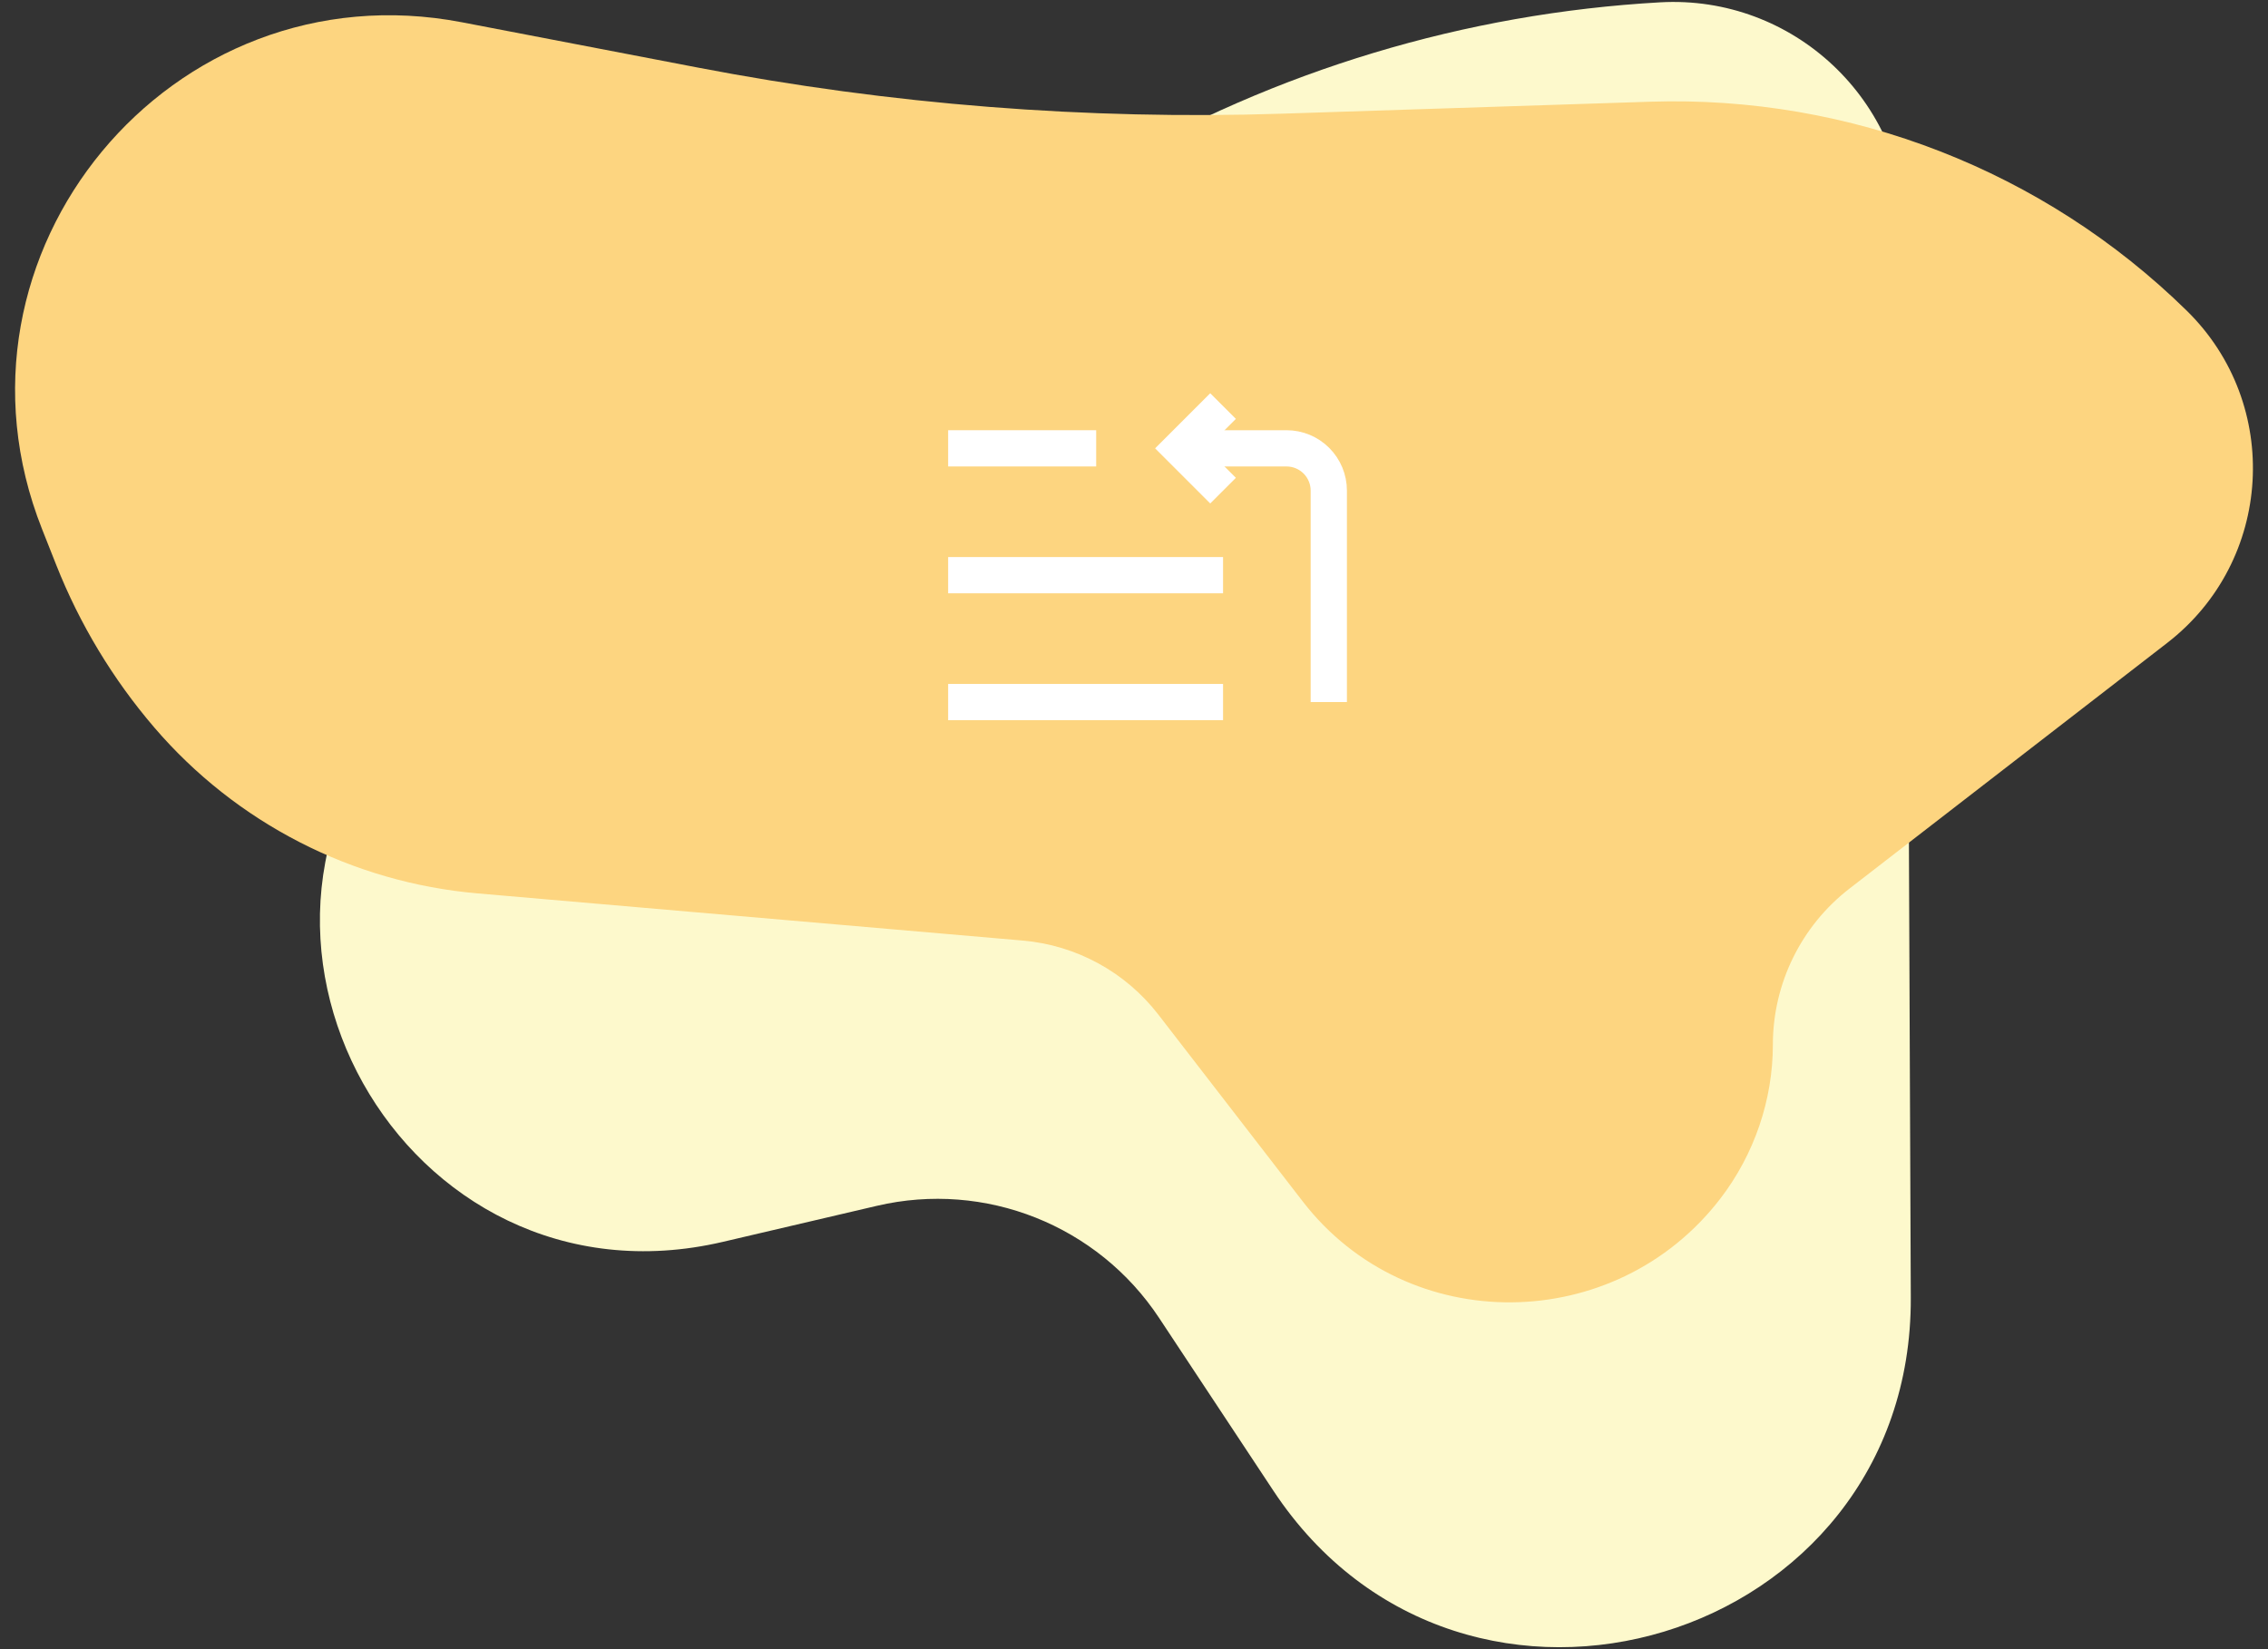 <svg width="143" height="104" viewBox="0 0 143 104" fill="none" xmlns="http://www.w3.org/2000/svg">
<rect x="0" y="0" width="143" height="104" fill="#333333" stroke="none"/>
<path d="M120.478 81.834L120.201 14.768C120.166 6.344 113.076 -0.329 104.665 0.147C92.385 0.841 80.444 4.441 69.825 10.649L56.835 18.243C48.376 23.188 40.6 29.218 33.704 36.179L26.233 43.72C11.664 58.427 25.426 83.031 45.583 78.313L55.289 76.042C62.116 74.444 69.215 77.265 73.083 83.113L80.291 94.012C92.299 112.168 120.568 103.602 120.478 81.834Z" fill="#FDF9CC"/>
<path d="M29.123 1.404L44.025 4.266C56.158 6.596 68.513 7.569 80.861 7.168L104.055 6.414C116.654 6.004 128.873 10.764 137.874 19.589C143.905 25.501 143.325 35.378 136.644 40.544L116.613 56.035C113.565 58.392 111.781 62.028 111.781 65.881C111.781 69.377 110.6 72.811 108.471 75.585C101.862 84.196 88.781 84.361 82.144 75.772L73.031 63.977C70.959 61.297 67.861 59.606 64.486 59.314L30.108 56.339C22.207 55.655 14.89 51.899 9.729 45.878C7.115 42.829 5.027 39.366 3.548 35.632L2.65 33.362C-4.224 15.995 10.781 -2.119 29.123 1.404Z" fill="#FDD580"/>
<path d="M77.115 36.272H59.782" stroke="white" stroke-width="2.286" strokeLinecap="round" strokeLinejoin="round"/>
<path d="M77.115 44.274H59.782" stroke="white" stroke-width="2.286" strokeLinecap="round" strokeLinejoin="round"/>
<path d="M69.115 28.273H59.782" stroke="white" stroke-width="2.286" strokeLinecap="round" strokeLinejoin="round"/>
<path d="M83.782 44.273V30.939C83.782 30.232 83.501 29.554 83.001 29.054C82.501 28.553 81.822 28.273 81.115 28.273H74.448" stroke="white" stroke-width="2.286" strokeLinecap="round" strokeLinejoin="round"/>
<path d="M77.115 30.941L74.448 28.274L77.115 25.607" stroke="white" stroke-width="2.286" strokeLinecap="round" strokeLinejoin="round"/>
</svg>
